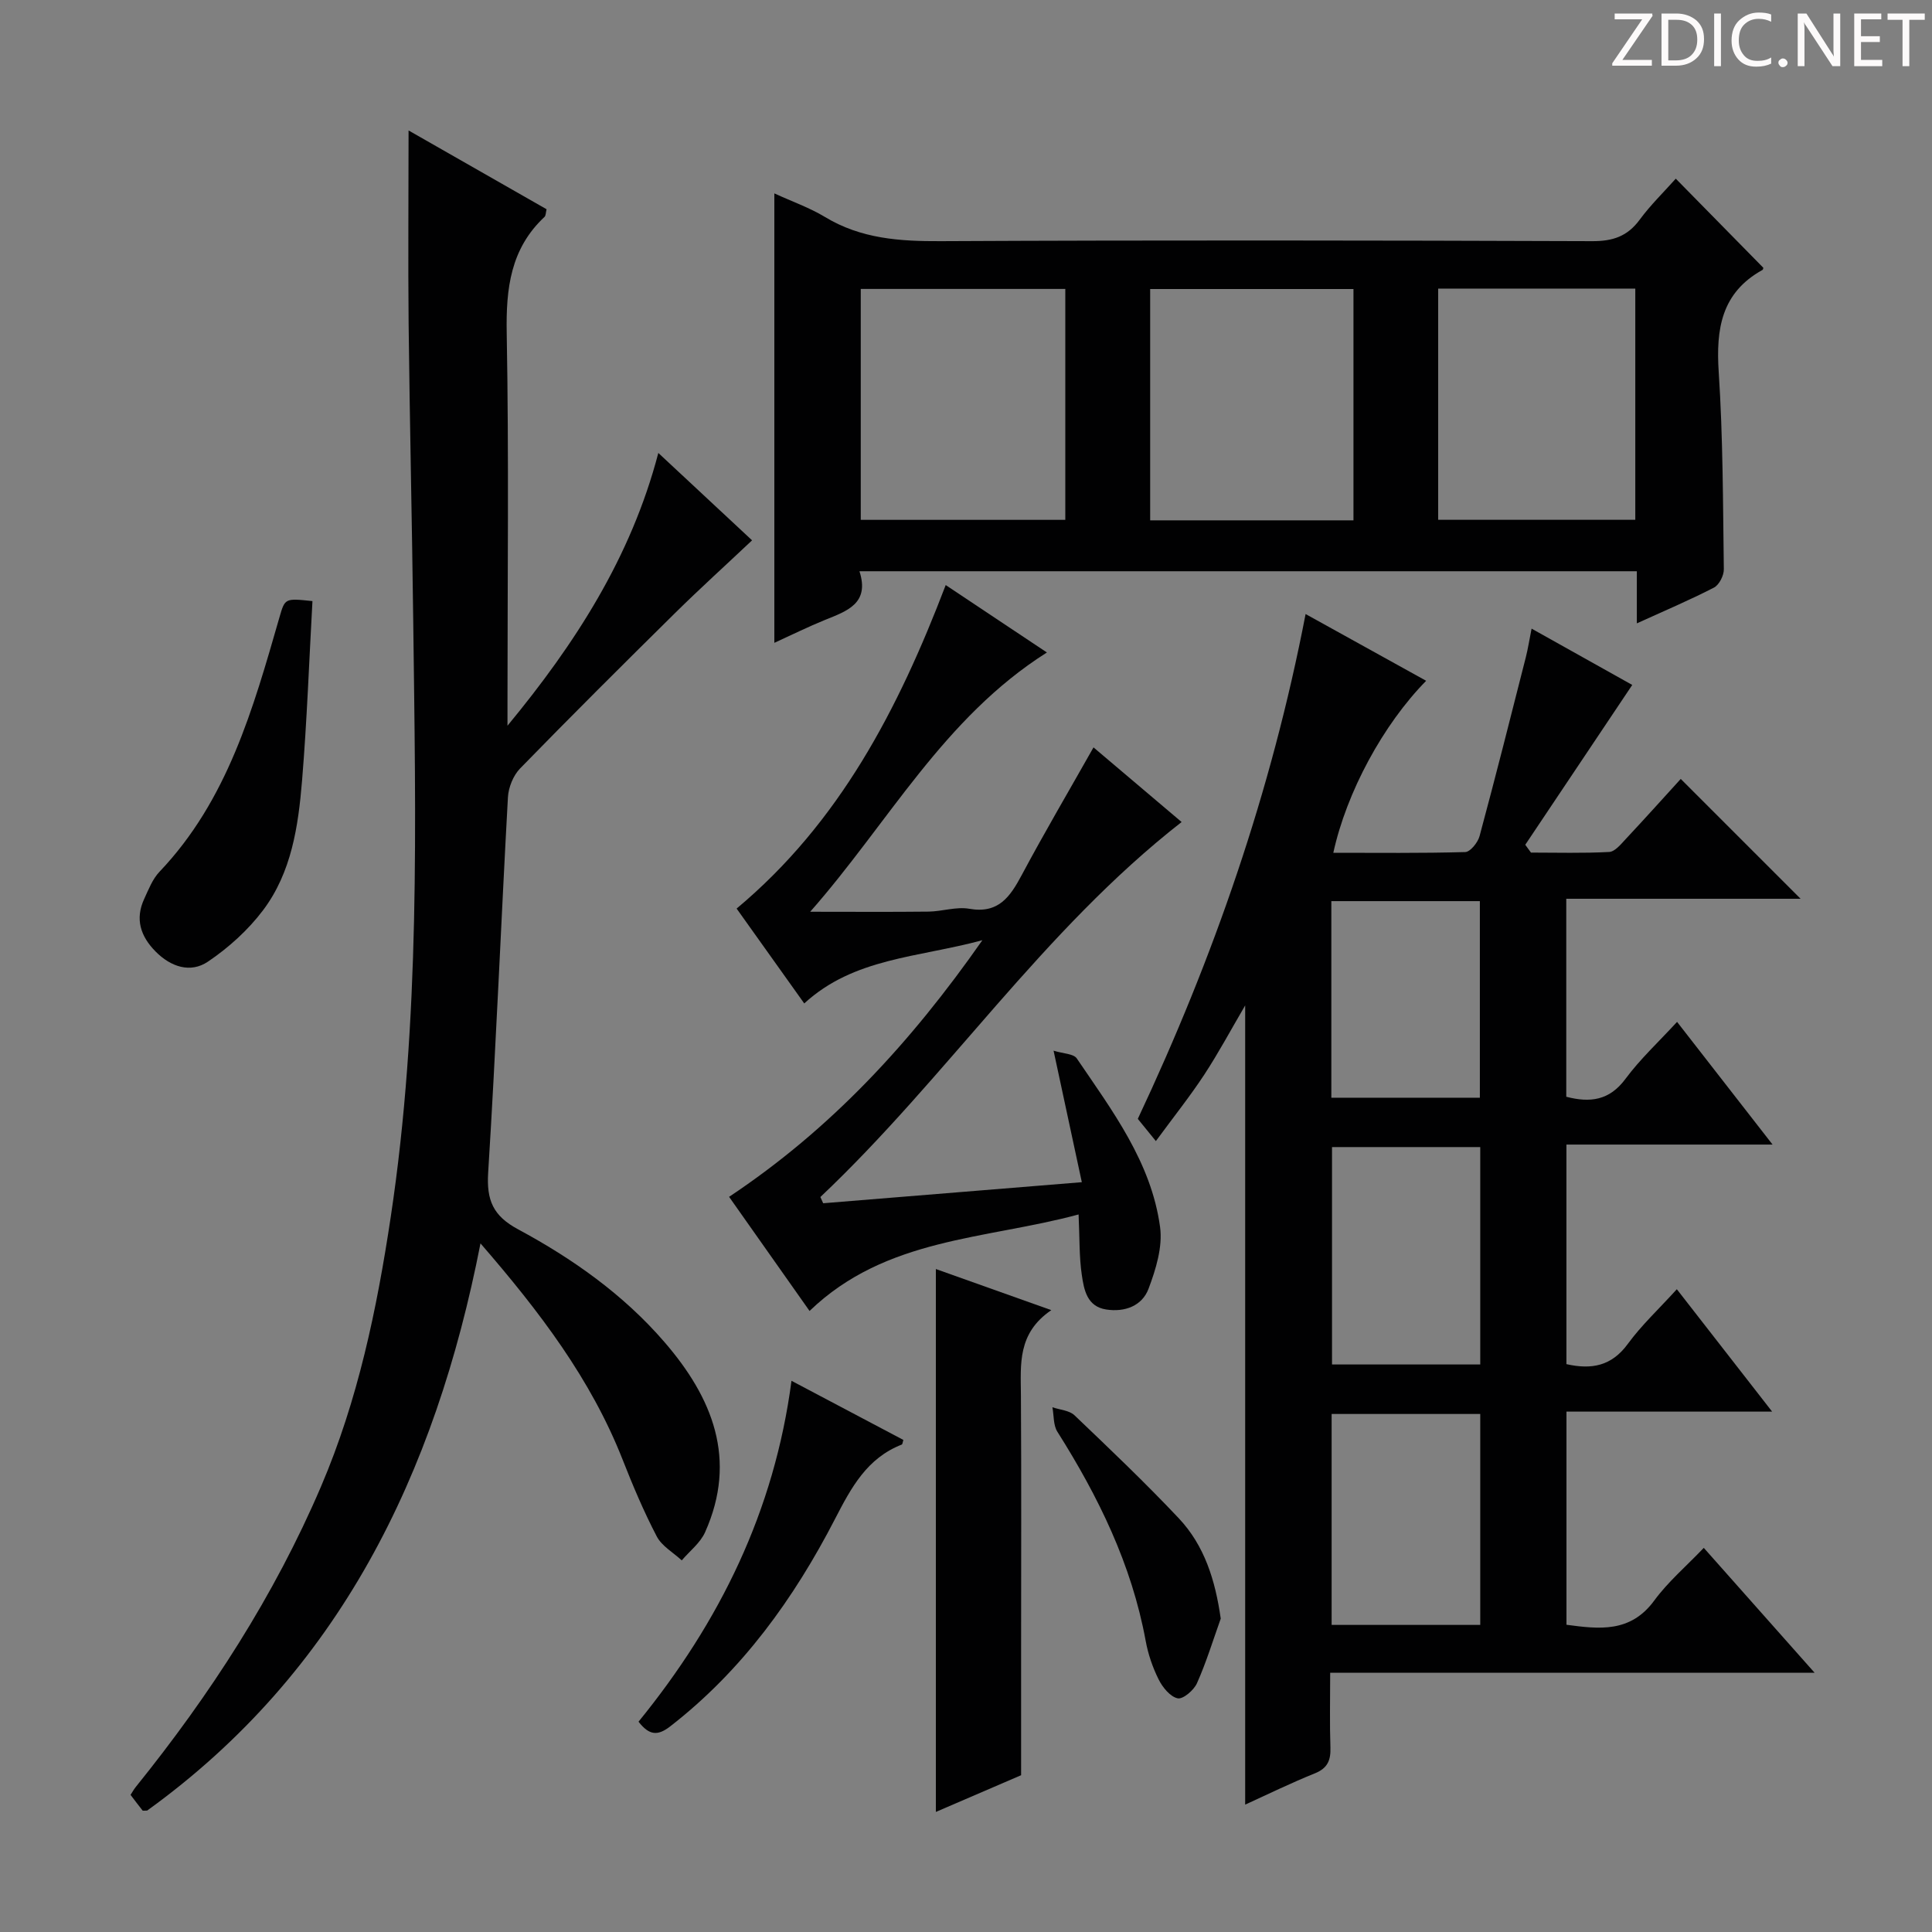 <svg enable-background="new 0 0 400 400" viewBox="0 0 400 400" xmlns="http://www.w3.org/2000/svg"><rect x="0" y="0" width="400" height="400" fill="#808080" stroke="none"/><g fill="#fcfafa"><path d="m342.2 3.2-6.3 9.2h6.1v1.2h-8.2v-.5l6.2-9.1h-5.7v-1.2h7.8v.4z"/><path d="m344 13.7v-10.9h3.1c1.6 0 3 .5 4.1 1.4 1.1 1 1.6 2.2 1.6 3.9s-.5 3-1.6 4-2.5 1.5-4.2 1.5h-3zm1.4-9.6v8.4h1.6c1.4 0 2.5-.4 3.2-1.1.8-.8 1.2-1.8 1.2-3.2s-.4-2.4-1.2-3.1-1.8-1-3.1-1z"/><path d="m356.3 2.8v10.9h-1.4v-10.9z"/><path d="m366.6 13.2c-.8.4-1.8.6-3 .6-1.6 0-2.8-.5-3.7-1.5s-1.4-2.3-1.4-3.9c0-1.7.5-3.2 1.6-4.2s2.4-1.6 4-1.6c1 0 1.9.1 2.6.4v1.5c-.8-.4-1.6-.6-2.6-.6-1.2 0-2.2.4-3 1.2s-1.1 1.9-1.1 3.3c0 1.3.4 2.3 1.1 3.1s1.6 1.1 2.8 1.1c1.1 0 2-.2 2.8-.7v1.3z"/><path d="m368.2 13c0-.3.1-.5.3-.6.2-.2.4-.3.6-.3.3 0 .5.1.7.3s.3.4.3.6-.1.5-.3.6c-.2.2-.4.3-.7.3s-.5-.1-.6-.3c-.2-.2-.3-.4-.3-.6z"/><path d="m381.1 13.7h-1.7l-5.5-8.4c-.2-.2-.3-.5-.4-.7 0 .2.1.8.1 1.5v7.6h-1.4v-10.9h1.8l5.3 8.3c.3.4.4.6.4.8 0-.3-.1-.8-.1-1.6v-7.5h1.4v10.9z"/><path d="m389.7 13.7h-5.8v-10.9h5.6v1.2h-4.2v3.5h3.9v1.2h-3.9v3.7h4.4z"/><path d="m398.4 4.1h-3.1v9.6h-1.4v-9.6h-3.1v-1.3h7.7v1.3z"/></g><path d="m257.8 373.63c0-55.12 0-110.12 0-165.47-2.91 4.97-5.49 9.79-8.47 14.34-2.91 4.43-6.23 8.59-10.02 13.75-1.54-1.9-2.66-3.28-3.74-4.6 15.7-33.38 27.65-67.77 34.74-104.52 8.48 4.69 16.66 9.22 24.96 13.82-8.88 9.03-16.48 23.05-19.22 35.61 9.21 0 18.27.11 27.31-.15 1.05-.03 2.62-1.99 2.97-3.31 3.32-12.31 6.44-24.68 9.58-37.04.44-1.74.71-3.52 1.19-5.91 7.52 4.21 14.59 8.17 20.84 11.66-7.38 11.02-14.76 22.06-22.15 33.09.39.54.79 1.08 1.18 1.62 5.4 0 10.81.16 16.19-.13 1.19-.06 2.42-1.59 3.41-2.65 3.97-4.24 7.86-8.57 11.41-12.47 8.31 8.31 16.48 16.47 24.81 24.81-15.88 0-32.06 0-48.51 0v40.99c4.92 1.28 8.93.8 12.27-3.72 3.04-4.1 6.85-7.63 10.67-11.78 6.52 8.38 12.8 16.44 19.77 25.4-14.75 0-28.57 0-42.68 0v45.46c5.23 1.18 9.37.39 12.72-4.2 2.82-3.86 6.38-7.17 10.14-11.31 6.51 8.37 12.74 16.37 19.73 25.34-14.87 0-28.57 0-42.58 0v44.13c6.75.9 13.24 1.72 18.18-5.02 2.82-3.85 6.54-7.02 10.25-10.9 7.7 8.68 14.92 16.81 22.94 25.85-33.92 0-66.75 0-100.29 0 0 5.58-.12 10.52.05 15.45.09 2.62-.55 4.3-3.19 5.37-5.04 2.03-9.94 4.43-14.46 6.49zm17.98-91.13h30.69c0-15.17 0-30.02 0-45.01-10.4 0-20.44 0-30.69 0zm-.08 53.92h30.77c0-14.77 0-29.13 0-43.67-10.4 0-20.44 0-30.77 0zm-.06-109.15h30.75c0-13.81 0-27.29 0-40.7-10.47 0-20.5 0-30.75 0z" fill="#010102"/><path d="m84.59 27.01c9.58 5.47 19.06 10.88 28.57 16.31-.17.69-.14 1.32-.43 1.59-7.04 6.59-7.99 14.83-7.82 24.04.46 25.49.16 50.99.16 76.48v4.82c13.95-16.9 25.56-34.8 31.23-56.47 6.67 6.21 12.95 12.07 19.41 18.09-5.57 5.25-10.85 10.03-15.91 15.02-10.79 10.65-21.54 21.35-32.12 32.21-1.42 1.46-2.41 3.93-2.52 5.98-1.43 25.9-2.47 51.82-4.09 77.7-.36 5.73 1.02 8.95 6.18 11.73 11.32 6.09 21.82 13.51 30.3 23.33 9.96 11.52 15.18 24.29 8.43 39.39-.99 2.22-3.19 3.9-4.83 5.83-1.76-1.63-4.12-2.95-5.17-4.95-2.68-5.13-4.95-10.51-7.07-15.9-6.55-16.65-17.14-30.6-29.43-44.78-9.38 47.97-29.32 88.78-69.01 117.43-.64 0-.89.07-.95-.01-.82-1.03-1.61-2.09-2.49-3.24.38-.59.69-1.16 1.09-1.65 15.41-19.12 28.66-39.55 38.35-62.21 7.64-17.87 11.55-36.66 14.42-55.74 6.16-40.85 5.17-81.97 4.67-123.07-.25-20.64-.73-41.28-.96-61.93-.13-13.13-.01-26.27-.01-40z" fill="#010102"/><path d="m160.32 40.04c3.65 1.68 7.29 2.95 10.51 4.9 7.45 4.5 15.46 5.03 23.93 4.99 44.98-.22 89.95-.16 134.93 0 4.24.01 7.25-1 9.78-4.43 2.24-3.05 5-5.72 7.48-8.51 6.16 6.27 12.07 12.28 18.11 18.43.03-.08.02.37-.18.48-8.48 4.7-9.62 12.19-9.04 21.08.89 13.6.88 27.25 1.06 40.89.02 1.29-.97 3.23-2.05 3.79-4.99 2.57-10.17 4.77-15.96 7.4 0-3.82 0-7.19 0-10.79-53.81 0-107.03 0-160.95 0 2.17 6.69-2.6 8.24-7.16 10.09-3.5 1.42-6.9 3.11-10.46 4.73 0-31.11 0-61.79 0-93.05zm17.89 67.59h42.35c0-16.03 0-31.77 0-47.81-14.19 0-28.2 0-42.35 0zm59.92.1h42.09c0-16.06 0-31.93 0-47.89-14.24 0-28.1 0-42.09 0zm59.63-47.98v47.87h40.81c0-16.06 0-31.8 0-47.87-13.65 0-27.05 0-40.81 0z" fill="#010102"/><path d="m218.13 217.53c2.01.63 4.13.62 4.8 1.6 7.36 10.84 15.43 21.5 17.25 34.91.56 4.11-.87 8.76-2.39 12.79-1.33 3.54-4.91 4.88-8.75 4.29-4-.61-4.61-4.09-5.06-7.13-.56-3.75-.44-7.6-.67-12.55-19.26 5.21-39.89 4.74-55.7 19.98-5.58-7.91-11.08-15.71-16.66-23.63 21.07-14.02 37.55-31.84 52.44-53.13-13.37 3.62-26.58 3.63-36.88 13.09-4.7-6.59-9.29-13.04-14-19.64 21.32-17.82 33.46-41.25 43.29-66.98 7.21 4.81 13.91 9.27 20.95 13.96-21.43 13.55-32.85 35.35-49.01 53.68 8.77 0 16.64.06 24.52-.03 2.81-.04 5.73-1.06 8.41-.59 6.07 1.07 8.46-2.48 10.88-7 4.69-8.79 9.75-17.38 14.85-26.41 6.12 5.19 12.04 10.21 18.24 15.45-28.84 22.53-48.72 53-74.79 77.64.19.43.39.86.58 1.29 17.56-1.43 35.12-2.86 53.55-4.36-1.93-8.93-3.72-17.3-5.85-27.23z" fill="#010102"/><path d="m211.41 367.54c-4.87 2.1-11.2 4.83-17.65 7.6 0-37.52 0-74.73 0-112.4 7.52 2.68 15.22 5.42 23.9 8.51-7.05 4.8-6.33 11.23-6.29 17.59.11 17.48.04 34.96.04 52.43z" fill="#010102"/><path d="m64.69 124.45c-.69 12.34-1.13 24.77-2.15 37.14-.78 9.47-2.18 19.04-8.08 26.87-3.1 4.11-7.14 7.76-11.41 10.64-3.62 2.44-7.69 1.09-10.84-2.1-3.11-3.14-4.29-6.73-2.35-10.9.9-1.95 1.72-4.1 3.16-5.61 14.1-14.81 19.38-33.75 24.82-52.62 1.16-4.01 1.1-4.03 6.85-3.42z" fill="#010102"/><path d="m132.2 356.46c16.82-20.67 28.12-43.61 31.67-70.58 8.05 4.25 15.61 8.24 23.16 12.24-.15.46-.17.9-.33.96-7.2 2.82-10.45 8.88-13.8 15.37-8.53 16.53-19.26 31.44-34.17 43-2.59 2-4.33 1.83-6.53-.99z" fill="#010102"/><path d="m252.74 335.12c-1.6 4.48-2.99 9.04-4.92 13.37-.64 1.45-2.9 3.37-4 3.13-1.55-.34-3.12-2.27-3.93-3.9-1.25-2.5-2.19-5.25-2.69-8-2.9-15.8-9.79-29.86-18.28-43.29-.86-1.36-.71-3.36-1.03-5.07 1.55.53 3.5.64 4.57 1.66 7.32 6.98 14.66 13.97 21.6 21.33 5.31 5.65 7.55 12.79 8.68 20.77z" fill="#010102"/></svg>
